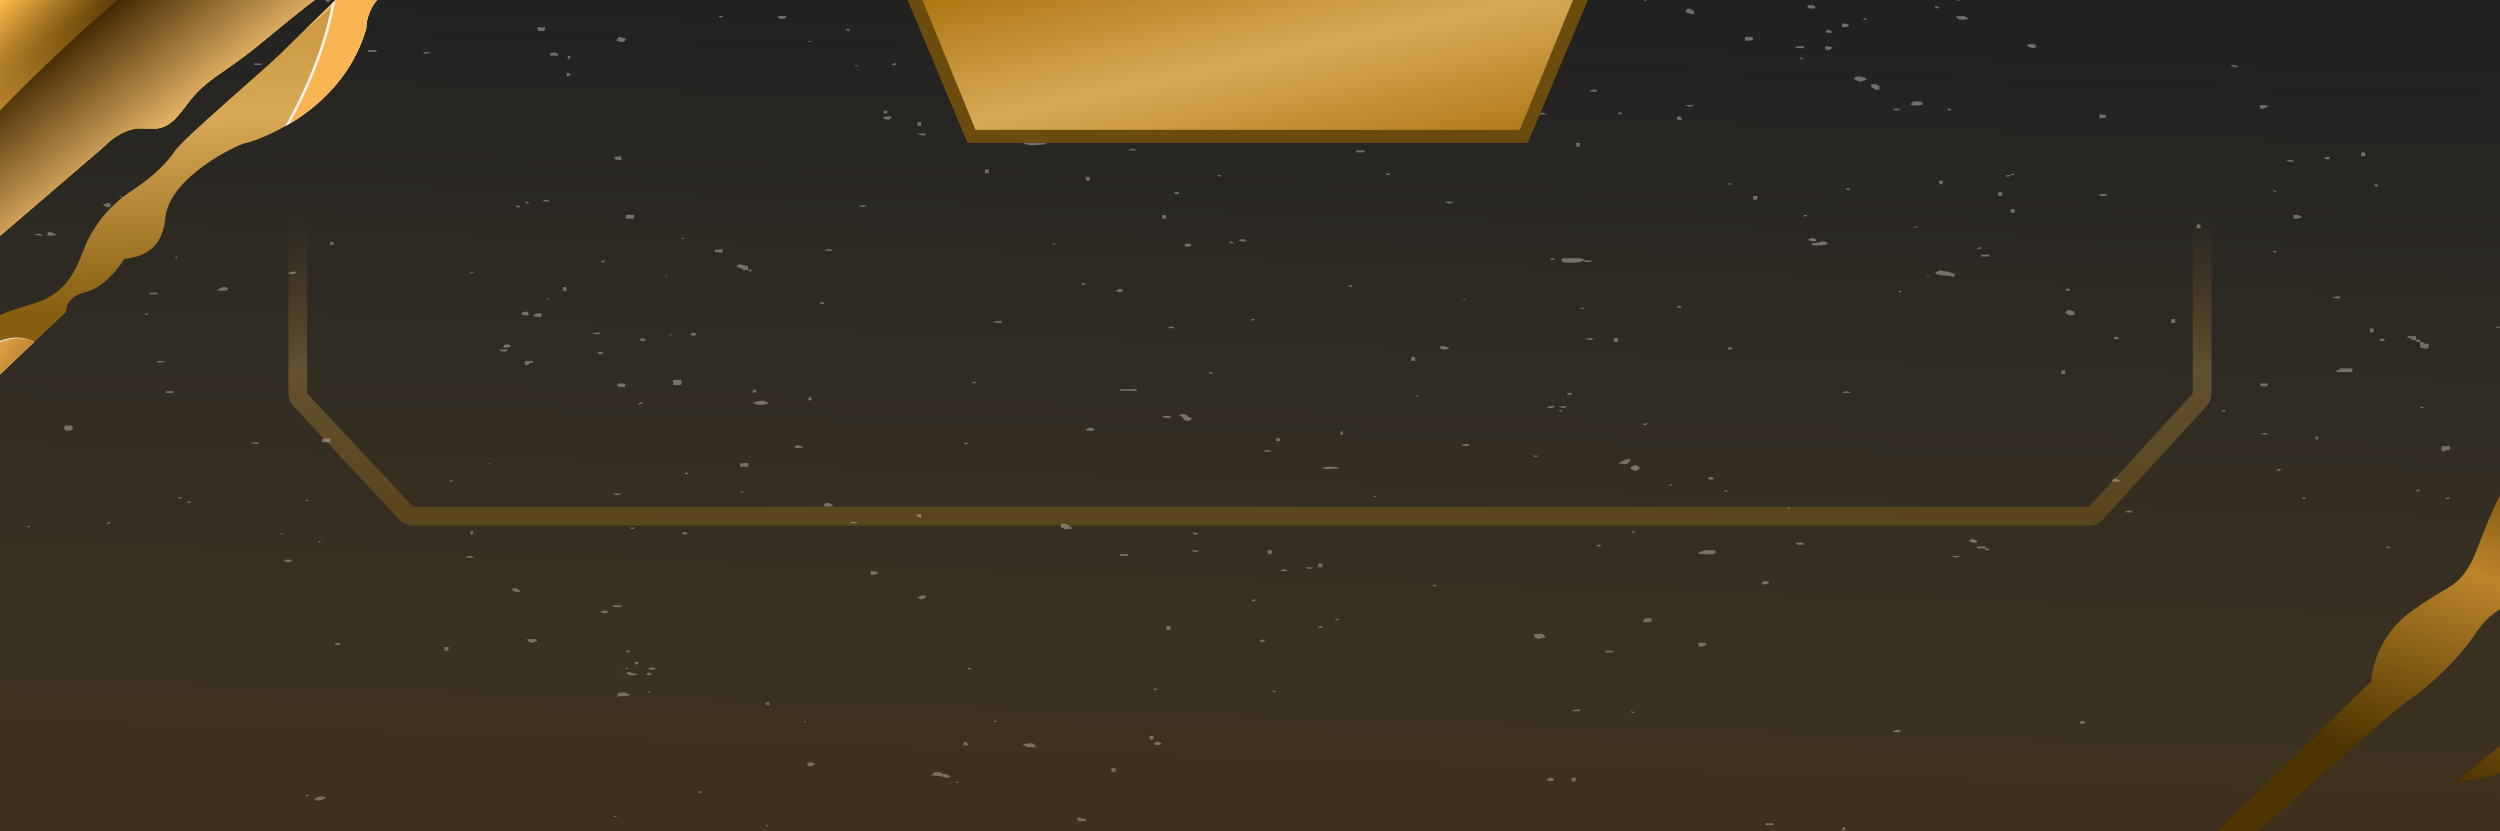 <svg xmlns="http://www.w3.org/2000/svg" width="361" height="120" fill="none" xmlns:v="https://vecta.io/nano"><rect width="100%" height="100%" fill="#333333" stroke="none"/><g clip-path="url(#J)"><path d="M0 0H361V159H0V0Z" fill="#212121"/><path d="M43 3.855H318L317.984 56.857C317.984 57.172 317.866 57.476 317.653 57.709L302.62 74.131C302.381 74.392 302.043 74.541 301.689 74.541H59.618C59.269 74.541 58.935 74.396 58.696 74.141L43.34 57.711C43.122 57.477 43 57.169 43 56.849V3.855Z" stroke="url(#A)" stroke-opacity=".3" stroke-width="2.705"/><g opacity=".35" fill="#fff"><path d="M282.038 40.013c-.488-.295-1.302-.161-1.916-.297-.888-.198-.883-.302.112-.707l.049-.007c.209.148.526.189.892.189.054.073.166.101.336.084.186.163.517.22.883.251l-.024-.009-.244.505-.088-.007v-.002zm-53.907-2.167l-.614.079-1.18.009-.678-.059c-.166-.187-.214-.375-.024-.564l1.911-.046a2.02 2.02 0 0 0 .59.024c.113.066.259.086.434.062l.22.258-.663.238h.004zm-8.524-23.506c.756-.112 1.259.132 1.844.264v.004c0 .092-.005.183-.015.275l-.59.037-.663.042-.566.196-.546-.009c-.049-.086-.102-.172-.171-.256l-.151-.291c.108-.044.215-.042.312.007.327-.031.459-.139.542-.269l.004-.002zm28.019 65.121c.264.372.108.617-.907.588l-1.482-.062.015.007c-.098-.269.546-.328.731-.518.185.044.341.029.463-.048l1.2.04-.02-.007zm-77.401-19.423c.414-.359.839-.286 1.263-.007.058.145.278.223.575.267-.019.178.015.423-.424.456-.697.055-.707-.24-.824-.452-.063-.148-.288-.223-.585-.264h-.005zm-59.203-1.796h.029c-.868.275-1.692.375-2.355-.126l-.02.009c.552-.128 1.049-.341 1.756-.22l-.088-.035.673.372h.005zm157.65-46.414l-.424-.17c-.458-.137-.678-.326-.317-.527.381-.209.829-.101 1.209.046l.444.161-.01-.009c-.058.251-.609.328-.882.505l-.025-.007h.005zm-6.997 23.587l-.034-.291c.483-.035 1.019-.018 1.288-.264.39.011.892.018.955.214.098.311-.575.289-1.004.359l-1.205-.02v.002zm-40.171 56.529v-.357l1.161-.097.58.544.015-.009-1.171.236.044.033-.624-.35h-.005zm-73.768-71.292c1.17-.059 2.34-.134 3.482.081v.07c-1.19.073-2.434.421-3.482-.152zM10.268 62.18l-.756.004c-.312-.247-.312-.502-.093-.762l-.073.029 1.073.015-.068-.029c.219.251.195.5-.083.74v.002zm20.993-20.252c.185-.108.341-.227.556-.319.302-.13.712-.238 1.019-.037.278.181-.024.328-.395.425l-1.175-.068h-.005zm204.204 24.394c-.371.749-.663.842-1.809.566l.604-.291v.002l.59-.28.01-.005.61.007h-.005zm-99.427 45.786l-1.614-.144.019.016.566-.494.819.016c.059.081.151.154.283.218l-.073.39v-.002zM339.676 53.73l-2.297-.009c-.078-.148-.014-.256.376-.271.512-.013 1.102.062 1.336-.249l.609.009-.029-.013.005.535v-.002zM91.01 100.237c-.127.35-.78.238-1.248.288l-.644.069-.088-.084.151-.064c-.059-.057-.068-.117-.019-.178.127-.311.673-.265 1.156-.271.156.125.337.233.697.238l-.005.002zM89.342 5.334h.249l.78.251c-.093.474-.468.646-1.375.262l.346-.513zm58.393 102.211v-.088l1.141-.146c.112.058.249.082.42.075l.302.527-1.253-.013-.605-.355h-.005zm5.492-31.915h.487l.673.26v.004l.527.392.01.035-1.156.134-.02-.009c-.068-.145-.258-.238-.585-.275l.064-.542zm-46.335-36.941c-.366-.088-.644-.212-.415-.401.161-.137.488-.108.766-.049l.77.181.035.273c-.386 0-.771 0-1.156-.002v-.002zm80.883-20.861c-.093-.07-.278-.148-.254-.207.069-.152.356-.2.634-.115.112.035.185.174.122.225-.073.057-.327.066-.502.097zM171.03 35.411c.03-.15.21-.245.547-.223.321.022.487.134.395.273-.044.064-.225.141-.371.156-.341.035-.517-.064-.571-.207zm182.69 29.518c-.181.053-.376.062-.576.024a1.16 1.16 0 0 1-.405-.018c-.097.048-.214.057-.341.029.327-.161.176-.348.146-.529l1.2-.029-.015.52-.009.002zM156.835 62.19c.053-.205.088-.445.722-.401.399.029.443.229.468.394l-1.19.007zm192.623-12.009l.005-.275c.434.007.575-.121.648-.28l.571.015.053.535c-.419.344-.848.04-1.277.004zm-5.057-1.079c-.131.051-.263.148-.395.148-.356 0-.507-.121-.37-.26.053-.053.346-.101.487-.084.122.015.186.128.273.198l.005-.002zm-8.499-26.088c-.088-.068-.268-.145-.244-.205.069-.148.346-.196.62-.112.107.033.175.17.112.22-.073.055-.317.066-.488.097zm-9.592 32.373l1.214-.015c-.053.212-.019.487-.726.438-.425-.029-.464-.249-.488-.423zM134.76 5.785c-.102-.066-.302-.134-.292-.194.034-.156.307-.218.609-.143.122.031.224.17.171.227s-.317.075-.488.11zm170.738 43.208c-.102-.066-.297-.134-.282-.194.043-.152.317-.214.609-.145.117.029.205.167.151.225s-.312.077-.478.114zm-2.306-32.461c.4.013.902.029.951.229.083.328-.537.3-1.024.313l.068-.544.005.002zm-2.092 87.754c-.059.06-.088.166-.205.194-.264.066-.532.018-.61-.114-.034-.058.073-.174.19-.201.254-.057.508-.026.625.121zm-173.65-87.21c.259-.269.776-.284 1.322-.267-.102.423-.4.657-1.322.267zm-1.731 65.386c.4-.002.902.009.975.198.122.306-.463.328-.96.348l-.015-.549v.002zM282.443 2.524l.029-.079-.024-.079 1.18-.07.01.004.556.333c-.035.048-.035.097 0 .148l-1.176.066-.575-.324v.002zm-11.611 10.445c-.395-.242-.799-.485-.595-.815h.556l.634.28-.014-.007-.054.538a8.58 8.58 0 0 0-.532.007l.005-.002zM112.314 2.298l1.214.009c-.024.174-.058.397-.478.425-.697.051-.672-.225-.736-.434zm153.705 1.103c.386.015.893.018.941.218.079.313-.531.302-1.014.319l.068-.54.005.002zM108.057 66.83l-.005.584-1.209-.018.034-.463 1.185-.104h-.005z"/><path d="M262.318 34.858c-.526.002-1.009-.033-1.263-.275 1-.439 1.132-.079 1.263.275zm-159.079 1.536v-.339l1.132-.075-.039-.018.024.533.024-.011-1.141-.09zm151.136 47.974c.069-.203.083-.516.688-.434.663.09.356.308-.088.445l-.6-.013v.002zM99.665 48.244c.112-.059.205-.159.337-.174.361-.037.57.068.546.218s-.312.216-.61.165c-.132-.022-.185-.137-.273-.209zm-.717 28.569c.117.059.327.119.327.178 0 .161-.273.225-.58.165-.117-.024-.224-.156-.185-.218.034-.055.288-.084.439-.123v-.002zm147.684-7.755c.083-.139.302-.205.585-.159.117.02.244.13.234.194-.029.143-.293.198-.571.156-.117-.018-.165-.126-.248-.192zM92.897 49.253c-.156-.031-.395-.042-.463-.095-.146-.121-.044-.245.263-.278.136-.015.4.033.463.088.146.121.019.227-.268.286l.005-.002zm145.524 40.585l-1.205.018.259-.531c.17.013.316-.009.443-.062l.595.04-.092.535zM90.356 31.575l.044-.544h1.146v.54l-1.185.007-.005-.002zm146.421 35.837c-.058.24-.083.485-.712.584l-.058-.031-.537-.28.01-.128v-.128l.649-.282.648.264zM89.664 22.567l.093.524c-.39.002-.917.015-1.009-.165-.156-.297.419-.333.917-.361v.002zm-2.521 28.434c-.132.053-.263.15-.395.15-.361 0-.512-.121-.375-.262.054-.055.351-.101.497-.086.122.013.185.128.273.198zm-7.729-42.98c.034-.172.005-.405.449-.43.673-.037.688.236.756.452l-1.204-.02v-.002zm-.839-3.558l-.834.007-.176-.527 1.19.002-.175.518h-.005zm-2.229 87.814c.492.029 1.151-.075 1.204.304l.01-.004-.858.247h-.127l-.585-.48c.161.024.278 0 .356-.066zm-.087-47.278l.083.527c-.39 0-.917.013-1.009-.167-.151-.297.429-.33.922-.359h.005zm-3.584 5.182c.073-.205.068-.522.692-.441.668.088.371.313-.058.463l-.634-.02v-.002zm-25.63 65.07l-.629.28a1.1 1.1 0 0 1-.795-.004c-.458-.203.083-.315.293-.423.312-.161.736-.051 1.117-.025-.039.058-.034.117.015.175v-.003zM264.557 4.728c-.332-.029-.819.099-.941-.13-.044-.088.239-.209.37-.315v-.035l.673.357c-.117.029-.151.068-.102.123zm-1.004 1.954c.463-.013.853.055 1.146.223l-.571.322c-.17-.015-.346-.02-.517-.013l-.058-.531zM145.253.13c.347-.004.805-.04.824.174.015.181-.365.26-.765.271l-.059-.445zm99.931 92.726l.672-.053c.152.042.317.068.493.075a1.96 1.96 0 0 1 .073.225l-.722.286c-.102-.02-.209-.02-.317-.004l-.199-.529zm-111.502-6.565l-.644.286-.614-.284.01-.004.595-.271.014-.007.615.004c.014.09.019.181.024.271v.004zm90.187 25.991c.464.11.805.275.298.465-.312.114-.673-.025-.883-.179l.585-.288v.002zM119.058 73.147c-.024-.229-.258-.502.586-.542l.014.004.571.302v.218l-1.185.009.014.011v-.002zm-2.501 36.947c.517-.031.931.037 1.224.238l-.634.306-.468-.004-.122-.538v-.002zm-1.799-45.407c.068-.123.073-.333.219-.355.619-.095.775.154.995.339l-1.214.015zM8.069 23.366c.215-.174.551-.306.922-.141s.083.315-.307.414l-.614-.273zm323.137 7.663l.615-.004.575.282c-.224.253-.702.271-1.209.267l.019-.544zm-3.739-15.775l.019.114-.614.333a3.35 3.35 0 0 0-.459-.007l-.117-.535v-.002l1.171.099v-.002zm-22.486 54.319c-.015-.192.098-.361.41-.496l.751.317-.015.119-1.146.057v.002zM182.147 92.731c-.078-.07-.239-.148-.214-.207.058-.145.327-.196.609-.126.088.022.132.159.069.205-.088.062-.303.088-.464.13v-.002zM76.971 45.528l.59-.297.639.022-.059.544c-.488-.007-.946-.033-1.17-.269zM6.801 34.043l.156-.533a1.12 1.12 0 0 0 .356-.002l.736.289a.52.52 0 0 0-.005.194l-1.204.066-.039-.013zm70.175 18.048a.47.47 0 0 1-.005.271c-.385 0-.566.093-.571.262l-.258.099a2.01 2.01 0 0 0-.4-.075l.049-.48 1.18-.081.01.007-.005-.002zm98.793-40.212l.556-.004.594.291-.024-.009-.015.125.01.126h.034l-1.199.009.044-.542v.004zM74.475 84.932c.239.172.712.289.644.535-.878.038-1.247-.137-1.107-.524a1.55 1.55 0 0 0 .463-.011zm98.242-7.729c-.166-.037-.415-.055-.473-.114s.088-.15.146-.229c.166.044.366.073.483.134.175.088.097.17-.156.209zm112.121.592l.678.295a2.25 2.25 0 0 0-.044.269h-.634l-.6-.264-.019-.009.624-.291h-.005zm-1.23-78.227l-.668.527a.84.84 0 0 0-.37-.004l-.171-.527 1.214.013-.01-.007.005-.002zM167.207 107.087c.4.134.79.306.195.478-.341.099-.687-.044-.829-.221l.634-.257zM15.91 29.921a3.55 3.55 0 0 0-.507.009l-.566-.383.556-.189.6.031v-.002l-.083.535zm145.816 11.778c.38.097.653.247.307.41s-.692.04-.927-.119l.62-.291zM47.645 35.413l.093-.546c.649.205.746.392-.093.546zm.717 57.71c0-.148.083-.297.488-.253.488.051.278.178.063.286l-.551-.033zm299.291-44.575l1.195-.007a.62.62 0 0 1 .005.271h-.648c-.186.007-.371 0-.552-.026v-.119-.119zm-4.881-1.108l-.024.544c-.175 0-.351 0-.527-.004l-.058-.54h.609zm-1.248-25.437l.024.544h-.634l.088-.542.527-.004-.005.002zM54.384 7.477l-1.214.037.01-.295 1.204.035c-.01.075-.01.148 0 .223zM336.77 42.9l1.136-.121c.053.635-.698.189-1.132.172V42.9h-.004zm-1.965 20.143l-.219.496-.074.015-.224-.509h.522l-.005-.002zm-8.451-.366c.448-.134.907-.293 1.17.084l-1.17-.084zm-4.291-53.243c.497-.015.975-.015 1.17.249-.477 0-.941-.015-1.17-.249zm-4.369 22.974l.093.535h-.654l.103-.542.458.007zM314.1 46.076l.01.544h-.614l.034-.544h.565.005zm-7.3 27.886c.444-.293.859-.357 1.215.031l-1.215-.031zm-2.526-45.931c-.029.198-.268.308-.702.271-.288-.024-.405-.145-.4-.278l1.102.007zm-6.114 25.448l.083.527-.639.004.136-.54.42.009zm-7.218-23.272l-.102.524-.41.011-.126-.538h.643l-.005.002zm-1.858-2.456l.039.542c-.2.004-.4.002-.604-.002l.058-.538h.507v-.002zm-3.018 9.022l1.215.002v.258l-1.21.009v-.134-.134h-.005zm.615 42.133l.024.28-1.243-.007c-.02-.09 0-.178.063-.264l1.161-.009h-.005zm-4.877 1.373l1.215-.007c-.395.315-.805.311-1.215.007zm-1.189-54.181l-.166.524a1.72 1.72 0 0 0-.337.011l-.195-.533.698-.002zm-7.354-10.394l1.209.009c-.414.295-.819.304-1.209-.009zm1.194 89.748c-.073.383-.638.304-1.175.251.054-.163.307-.242.61-.306l.585.059-.015-.006-.005.002zM62.205 7.662l-1.097.11c.107-.416.653-.209 1.092-.156v.046h.005zm205.019 49.087l-1.248-.026c.449-.291.863-.284 1.248.026zm-.883 62.691c.083.202.498.458-.395.509v-.003l.239-.519.156.013zM259.285 6.719l1.185-.053.015.007.024.28-.039.02-1.199-.066a.5.5 0 0 0 .019-.187h-.005zm-195.1 87.228l-.034-.542h.639l-.073.542h-.531zm190.8 24.918l1.175.022c0 .072.01.143.024.216l-1.219.057.02-.297v.002zM253.76 28.29l-.009.546c-.19 0-.381 0-.571-.002l-.029-.542h.609v-.002zm-10.357-13.119h1.195c-.4.322-.795.322-1.195 0zm-1.15 2.163l-.132-.251c-.083-.15.122-.234.346-.315.132.104.308.203.381.313.048.075-.044.167-.078.251-.176-.011-.347-.011-.522 0l.005.002zm-8.622 31.477v.544h-.575l-.015-.544h.595-.005zm-1.824 45.138l1.205.022a.94.94 0 0 0-.01.205l-1.19.048-.01-.275h.005zM68.432 80.556l-1.214-.024c.434-.306.844-.344 1.214.024zm-.409-3.333l-.171-.5h.532l-.2.513-.156-.013h-.005zm161.449-64.141l.517-.106c.336-.073.619.026.619.132s-.278.203-.614.126l-.517-.106v-.046h-.005zm-.586 35.815l1.093-.086c.019.09 0 .178-.064.267-.4.007-.751-.046-1.029-.181zm-.745-28.265l-.02.54c-.166 0-.336-.002-.502-.002l-.029-.533.546-.002.005-.002zm-1.21 82.081c.2-.271.702-.264 1.2-.264l-.01-.005a1.86 1.86 0 0 0 .015.236l-1.205.033zm.586 9.575l.014.542h-.599l.039-.544h.541l.005.002zm-2.405-53.62l1.21-.009c-.39.348-.795.346-1.21.009zm-1.721.244c.127-.293.595-.302 1.112-.267-.103.317-.634.271-1.112.267zm-1.335-42.384c.399-.344.809-.335 1.219-.004l-1.219.004zM211.128 64.18c.346-.007.95-.148.97.037.039.348-.619.106-.97.134v-.086-.086zm-2.464-35.048l1.195-.018c-.37.379-.775.322-1.195.018zm-4.339 22.424l.049.54h-.615l.044-.542.522.002zm-8.484-29.831l1.214.002v.26l-1.219.016v-.278h.005zm-2.048 40.54l.199.496c-.175 0-.346-.002-.521-.004l.185-.511.137.02zm-2.843 19.106l.014.544h-.614l.015-.546h.585v.002zm-2.434.536l1.132.024c-.405.293-.79.348-1.132-.024zm-3.652.566c.337-.394.756-.302 1.21-.044l-1.21.044zm-.03-19.157c.044.165.083.412-.327.403-.336-.007-.312-.269-.268-.436l.595.035v-.002zm-2.409 1.908c.371-.331.78-.293 1.205-.022l-1.205.022zm1.224 14.228l-.014.544c-.181 0-.361 0-.542-.004l-.078-.542h.634v.002zm-2.954-68.824l1.107-.11-.01-.007.024.134v.137c-.444.055-.79-.051-1.151-.132l.03-.022zm-7.437 1.778l-1.219.02c.385-.3.79-.313 1.219-.02zm-.083 67.064c-.395.317-.771.331-1.112-.018l1.112.018zm-1.121-74.982h-.595l.049-.542.609.273-.068.267.005.002zm-3.55 42.802c.439-.059.994-.297 1.097.148l.014-.007-1.136-.121.025-.02zm.448-38.139l.049.533a5.28 5.28 0 0 1-.59 0l.087-.538h.454v.004zm-1.077 50.907l1.136-.024.014.289c-.556.066-1.033.062-1.15-.262v-.002zm1.131 30.34l-.01.542h-.561l-.044-.546.61.002.005.002zm-.678-59.356l.088.533h-.62l.108-.535.429.002h-.005zm-1.741 75.201l-.058.56a12.96 12.96 0 0 0-.483 0l-.054-.536.595-.024zm-3.662-84.531c.415-.289.82-.304 1.21.009l-1.21-.009zm1.214 34.759l-1.258-.033a.37.37 0 0 0 0-.209l1.258-.033v.275zm-2.443-39.399l1.204.02v.225l-1.204.035v-.28zm.005 62.931l1.209.004v.242l-1.199.011v-.128-.128l-.01-.002zm-.609 30.913l-.015.546h-.58l-.01-.544h.605v-.002zm-3.682-85.357l-.093.522-.439.015-.126-.544.658.007zm-78.006 3.558l-1.156-.057c.444-.214.853-.295 1.156.057zm64.064 17.288l1.166-.059v.002l.005.275v.002l-1.19-.068.024-.075v-.077h-.005zm-.677-21.944l.01.544h-.59l.019-.542h.566l-.005-.002zm-3.604 82.654c.546.095.639.289.576.52l-.673.007.112-.547-.015.02zM81.224 41.972l.088-.533a3.81 3.81 0 0 0 .419-.002l.132.538-.02.007c-.205 0-.415-.004-.619-.007v-.002zm56.096-28.738c.419-.293.824-.311 1.214.011l-1.214-.011zm-55.448-2.188l-.054-.542c.77.165.707.348.054.542z"/><path d="M82.1 8.539c-.054-.126-.185-.258-.136-.375.059-.13.356-.128.4.004.039.117-.112.247-.176.37h-.083-.005zm50.397 10.769l1.17-.055.01.007-.024.275c-.473.013-.902-.018-1.151-.227h-.005zm.522-1.683l-.015.535h-.502l-.034-.538h.551v.002zm.044 56.626l-.083.511c-.517-.097-.614-.291-.585-.513l.668.002zm-4.964-58.259c.054.165.117.43-.244.427-.37-.002-.287-.262-.224-.427h.473-.005zm-4.15 13.702l1.185-.053c-.322.357-.731.313-1.185.053zm-1.273 45.649l1.2.024c-.429.28-.829.297-1.2-.024zm-3.632-39.156c.458-.236.897-.359 1.204.057l-1.204-.057zm-2.054 21.146c.186.209.556.449-.375.487l.019.011.21-.507.142.009h.004zm-5.919 44.012l.024.542c-.712-.174-.697-.355-.024-.542zm-2.009-45.107l.161.249c.122.165-.054.229-.385.203-.249-.02-.273-.106-.156-.207.087-.075.122-.163.18-.247h.195l.005.002zm-1.019-17.547l.024.278-.634.07-.546-.35 1.156.002zm-13.429 57.97c-.385.026-1 .048-1-.11s.614-.134 1-.108a1.62 1.62 0 0 1 0 .218zm-2.424-1.064c-.054.137.18.353-.395.344-.073 0-.127-.223-.19-.344h.585zM88.532 71.23l1.2.042c-.449.269-.863.344-1.2-.042zm.03 16.18l1.19-.013c.015.086.015.172 0 .26h-1.2v-.123-.123h.01zm-2.985-39.335l1.126-.081c-.088.419-.668.212-1.117.176l-.01-.093v-.002zm-70.803-7.473l-1.18-.035c0-.064 0-.13-.015-.194l1.195-.048.01.004-.015.275.005-.002zm5.447-4.929c-.6-.192-.687-.375.054-.542l-.054.542zm2.487 6.854l-1.165-.068v-.079l-.024-.077 1.19-.073v.297zm1.131 9.767l-1.131.068.01-.238 1.151.062-.029.108zm.663-23.188c-.644-.187-.668-.368.029-.542l-.029.542zm.614 27.37c-.049.401-.648.293-1.17.256l.015.009a.48.48 0 0 1 .068-.251l1.087-.013zm3.023-50.394l-1.185.064.01-.295 1.185.062c-.024.055-.029.11-.015.167l.005.002zm9.168 58.032l-1.107-.073-.034-.095 1.17-.099.01.007a1.02 1.02 0 0 1-.054.267l.015-.009v.002zm.561-54.771l-1.136.064v-.128-.128l1.18.048c-.049.044-.063.093-.044.141v.002zm4.296 1.404l-1.18.046c.327-.355.736-.304 1.18-.046zm.624 28.493c-.054.394-.614.331-1.18.262.171-.289.688-.267 1.18-.262zM361 47.178c-.059.066-.093.182-.176.191-.341.035-.36-.084-.356-.195l.532.004zm-7.251 24.612c-.005.185-.215.28-.629.282.049-.165.258-.26.629-.282zm-4.271-12.858c-.015-.119 0-.242.36-.207.088.009.127.13.186.201l-.546.007zm-4.282 20.241c-.415.009-.619-.077-.6-.264.366.013.566.101.6.264zm-1.878-52.515c.049.084.064.17.039.256-.38-.004-.59-.086-.575-.264l.536.007v.002zm-10.878 45.4c.015-.108 0-.24.356-.203.088.009.117.132.171.203h-.527zm-3.067-4.373c.034.203-.186.293-.629.28.034-.172.248-.264.629-.28zm-.629-39.941c-.337-.031-.532-.121-.6-.271.327.033.527.126.6.271zm-.005 8.482c.009.126.009.264-.385.227-.093-.009-.127-.145-.186-.223l.571-.004zm-7.344 22.986c-.058.075-.088.205-.176.214-.375.038-.375-.097-.38-.216h.556v.002zm-23.133-17.513h.604a2.49 2.49 0 0 1 0 .273c-.19 0-.375 0-.565-.004-.029-.088-.034-.176-.02-.264h-.024l.005-.004zm-11.606 37.756v-.289c.438-.007.629.09.599.282l-.595.009-.004-.002zm-.599-43.771c.009.088 0 .174-.03.26l-.541.002c.044-.152.239-.238.576-.264l-.005.002zM281.77 15.71c-.058.077-.088.211-.175.22-.39.04-.381-.101-.386-.22h.561zM279.956.951a1.15 1.15 0 0 1 .019.256c-.424.007-.624-.086-.609-.275a5.24 5.24 0 0 1 .59.02zm-3.057 31.722c-.058.148-.249.233-.58.26.073-.141.268-.227.58-.26zm-7.866-29.832c.005-.105.02-.224.351-.189.083.009.117.123.171.187l-.517.002h-.005zm-8.576 5.744c-.386-.004-.6-.088-.61-.267.351.02.556.108.61.267zm-2.429 64.848l.253-.214.283.203-.536.011zm-8.505-46.789c0-.103.025-.215.337-.184.083.009.117.116.175.178l-.512.004v.002zm-.033 23.535h.609v.273c-.195 0-.385 0-.575-.002a.58.58 0 0 1-.03-.269l-.004-.002zm-.552 20.781c.058-.066.092-.18.18-.189.337-.033.366.081.351.195-.18 0-.356 0-.536-.007h.005zm-6.758-26.794c.419-.011.629.077.609.269a4.34 4.34 0 0 1-.59-.035c-.015-.079-.019-.156-.015-.236l-.004.002zm-.625 25.711c-.058.154-.258.247-.604.273.083-.145.278-.238.604-.273zM237.323.105l.263-.212.268.207-.531.002v.002zm.571 61.019c-.01.174-.21.262-.595.269a.53.53 0 0 1 .068-.264l.531-.007-.004.002zm-1.84 15.839c-.141-.024-.395-.038-.409-.073-.073-.145.195-.141.414-.148.015.075.015.148 0 .222l-.005-.002zm.021 26.015c-.39-.007-.609-.095-.624-.274.351.025.566.115.624.274zm-1.839-86.724l-.302.3c-.244-.07-.342-.17-.278-.297h.58v-.002zm-3.637 62.385c.395 0 .629.077.609.269l-.556-.011c-.063-.086-.078-.172-.039-.262l-.014.004zm-1.873-34.202c0 .11-.039.219-.356.182-.088-.009-.117-.119-.176-.18h.527l.005-.002zm-3.077 14.779c-.059.066-.093.182-.181.191-.341.033-.341-.09-.346-.198l.522.007h.005zm-1.181-21.893c-.058.075-.092.209-.185.218-.385.04-.395-.097-.395-.22l.58.002zm-2.447 28.454c0 .115 0 .247-.366.209-.088-.009-.117-.137-.171-.209h.537zm-15.156 18.866c.054-.068.083-.189.166-.198.351-.035.341.093.351.198h-.517zM203.208.394l.551-.007c.02.192-.165.293-.609.278 0-.09.014-.181.058-.271zm-2.501 24.618a.46.46 0 0 1-.044.26h-.517c.024-.156.209-.244.556-.262l.005.002zm-5.491 16.394c-.243-.004-.541.002-.463-.161.02-.038.298-.051.458-.075.015.079.015.156 0 .236h.005zm-1.819 48.168c-.385-.007-.59-.097-.604-.271.346.024.551.115.604.271zm-2.443.826c.015.088 0 .176-.039.262l-.565.009c.009-.178.224-.262.609-.271h-.005zm-6.095-83.723c-.054.152-.258.236-.59.262v.007a.71.71 0 0 1 .024-.267l.566-.002zm-3.677 39.402c-.015.11 0 .242-.361.207-.088-.009-.117-.132-.176-.205l.537-.005v.002zm-6.105 7.662a.6.6 0 0 1 .025.262c-.327-.029-.532-.112-.581-.264l.556.002zm-5.451-25.997h.609v.273h-.609v-.137-.137zm-2.498 71.689c-.058.07-.087.192-.175.198-.356.033-.356-.093-.351-.205l.526.004v.002zm-21.943-83.718c-.005.13-.068.253-.434.2-.092-.013-.107-.141-.156-.216l.59.013v.002zm-1.179 88.378l-.308.213-.278-.222c.196-.007.391-.005.586.009zm-3.018-88.37c.58.088.517.172-.01.253l.01-.253zm.018 39.373c-.034.178-.258.262-.643.275.073-.159.297-.245.643-.275zm-1.804 9.025c.01-.121.068-.242.42-.192.092.013.107.134.156.207l-.576-.013v-.002zm-9.821-54.978c.015.088 0 .176-.039.262l-.551.007c-.02-.185.18-.273.595-.269h-.005zm-5.491.273l-.263.193-.278-.187.541-.007zm-1.248-5.195c.034.088.049.174.029.262-.341-.022-.536-.106-.56-.262h.531zM17.217 28.297c.336.029.536.117.6.269-.317-.035-.522-.123-.6-.269zm.595-20.525c-.015.176-.2.28-.609.286.058-.156.249-.258.609-.286zm26.264 64.561l.288-.202.273.206c-.185 0-.375 0-.561-.004zM21.43 45.262c-.054.068-.083.187-.166.196-.346.035-.346-.09-.351-.198h.522l-.005.002zm4.886 26.537c-.054.066-.078.176-.166.187-.317.042-.341-.079-.385-.18l.551-.009v.002zm.697.806c.059-.07.093-.192.181-.2.356-.035.351.097.366.207-.18 0-.366 0-.546-.004v-.002zm41.414-33.372c-.073.148-.273.236-.605.264.073-.145.283-.231.605-.264zM30.023 8.045c-.01.183-.205.282-.624.286.054-.163.254-.262.624-.286zm56.705 29.818c.059-.15.258-.238.59-.269v-.002a1 1 0 0 1-.029.269h-.561v.002zm-12.161-7.94l-.044-.13v-.132c.37.011.575.097.59.269-.18 0-.366 0-.546-.007zM32.417 4.494l-.337.273-.273-.284.61.011zm57.964 89.728l-.01-.132.044-.13.561-.007c.02.187-.2.269-.595.269zm1.18-18.048c0 .114 0 .244-.361.207-.088-.009-.117-.134-.171-.205l.532-.002zm-75.578-.824c0 .181-.185.278-.6.278.044-.163.239-.258.6-.278zm82.936-7.101c.234 0 .493.009.419.154-.019.037-.268.053-.41.079l-.015-.117v-.117h.005zM35.551 6.122c-.044-.086-.059-.174-.044-.262.371.011.566.099.58.267a14.51 14.51 0 0 1-.536-.004zm68.864-3.825c-.054.075-.074.2-.166.214-.366.048-.429-.073-.424-.203l.59-.009v-.002zm2.993 68.68l-.268.187-.268-.187h.536zm-63.323 44.03c-.039-.183.18-.249.551-.251.024.174-.195.244-.551.251zm47.51-17.502c-.385.011-.756-.018-1-.163-.088-.053-.122-.168-.058-.225.21-.187.429-.033.629.02.161.04.302.097.449.148v.112l-.024.11.005-.002zm2.438.009c-.38-.018-.761-.037-.58-.284a.32.32 0 0 1 .18-.093c.454.051.502.196.405.372l-.005.004zm-4.866-.54c.258.013.371.061.307.14 0 .002-.161-.002-.195-.022-.054-.033-.068-.081-.097-.123l-.015.004zm1.19-.575l.458.157c-.483.163-.439-.029-.493-.15l.034-.007z"/><path d="M91.595 97.505l.029-.11v-.112c.292-.015.507.022.405.174-.019.033-.283.033-.434.048zm169.51-96.309c-.01-.161-.361-.397.166-.456.517-.057.98.139.853.375-.127.227-.673.064-1.034.077l.015.004zM86.724 88.479c.063-.271.361-.381.946-.255.234.051.249.126.112.196-.317.17-.707.048-1.063.055v.002l.005.002zm191.448-48.43l.229-.214.244.117-.483.09.014.007h-.004zm-1.829-25.414c.512.042 1.224-.077 1.306.315.035.154-.219.236-.507.245-.434.013-1.024.13-1.209-.132-.083-.112.278-.289.434-.434l-.024.007zM143.347 9.713l-.064.467c-.448.018-1.097.161-1.165-.165-.088-.416.653-.33 1.229-.302zm37.908 76.844c.093.132.049.242-.258.297-.054.009-.225-.04-.234-.066-.044-.15.161-.214.458-.238l.034.007zm12.055-19.103c-.015.064-.015.128-.005.192-.751.02-1.507.17-2.482-.009.858-.407 1.701-.212 2.487-.183zm-57.2 44.264l.556.035c.078.145.288.234.61.267-.278.425-.736.319-1.244.088l.074-.39h.004zm2.415 1.116c-.073.148-.283.236-.605.274.078-.146.288-.234.605-.274zM220.607 2.81l-.381-.101c.064-.029.147-.086.195-.079.137.015.259.055.386.086l-.195.094h-.005zm-22.329 68.982l.244-.22.273.126-.522.095h.005zm95.635-64.879c-.176-.009-.347 0-.512.026-.234-.156-.893-.225-.59-.485.082-.07.541-.112.755-.077.59.097.39.335.351.535h-.004zm56.189 44.078l.258-.121c-.015.024-.01.059-.049.072-.058.022-.146.031-.219.044l.01.004zM179.973 34.845c-.38.004-.814.084-1.038-.128-.034-.031.17-.154.302-.167.527-.053.668.108.727.302l.014-.007h-.005zm-2.409.28l-.01-.13.01-.13c.336.026.526.115.59.264h-.585l-.005-.004zm-1.823-9.835a5.1 5.1 0 0 1 .58-.002c-.005.115-.049.234-.385.194-.093-.011-.132-.126-.195-.192zm90.811 1.897c.307-.022.551.013.629.161.014.026-.117.101-.166.099-.327-.015-.439-.123-.468-.256v-.007l.005.002zm85.974 16.706l.297.127c-.063-.007-.151-.004-.185-.022-.054-.029-.073-.072-.108-.11l-.009.004h.005zM76.352 29.385c-.268-.009-.483-.055-.502-.192 0-.024.146-.077.195-.07.288.037.351.139.307.262zm-4.223 21.087l1.18-.022c0 .161 0 .326-.507.322-.419-.004-.619-.123-.673-.297v-.002zm135.921-.557l1.229.255c-.132.19-.415.331-.863.284-.746-.075-.386-.339-.371-.542l.005.002zM25.248 37.227l.21-.174c.063.029.195.064.185.088-.029.062-.117.119-.18.178l-.21-.093h-.005zm70.951 2.779l-.18-.044.2-.118.176.085-.195.079v-.002zM45.948 78.254l.21-.168c.063.029.185.066.176.088-.034.062-.122.117-.185.174l-.2-.095zm52.429-43.786l.215-.159c.059.029.181.064.171.086-.034.059-.122.11-.19.165l-.195-.092zm18.818-28.481l-.385.075c-.049.004-.117-.053-.181-.081l.386-.075c.048-.004.117.053.18.081zM41.443 2.502l-.936.013c-.034-.236-.385-.588.59-.542.673.031.385.328.346.531v-.002zm-.605 74.586c0 .029.02.064-.015.081-.117.07-.254.053-.346-.05-.01-.013.107-.062.185-.075.044-.007.117.026.176.042v.002zm-36.924-1.02l.215-.172c.063.029.19.064.18.086-.029.062-.117.117-.18.174l-.21-.09-.005.002zm106.865 43.281c-.059-.031-.166-.064-.161-.092s.122-.055.19-.082c.058.031.166.064.161.092s-.122.055-.19.082zm100.656-76.054l-.215-.048.225-.134.214.092-.224.088v.002zm-6.997 13.879l.112-.088.297.097c-.073.029-.146.081-.214.079s-.132-.057-.195-.088zm-88.388 47.055l.107-.097.298.103-.21.095-.195-.101zM251.947 5.847l.048-.507c.454-.011 1.078-.126 1.141.198.083.412-.595.357-1.189.308zM90.317 55.4l-.044.48c-.439.002-1.063.117-1.131-.198-.088-.43.639-.306 1.175-.282zm-1.384 62.594l-.371-.092c.063-.029.146-.084.195-.077.137.013.259.052.39.081l-.21.088h-.005zM70.827 66.877l-.21.193-.229-.107.454-.079-.015-.007zm220.111-41.599l-.624.007c.19-.259.4-.268.624-.007z"/><path d="M289.743 25.545l-.014-.13v-.13l.619-.011c-.054.159-.259.245-.605.269v.002zM156.82 118.303v.275l-1.21-.006-.014-.542 1.224.275v-.002zM12.979 34.027l.21-.212.254.115-.478.09.015.007zm82.259 51.981l-.302-.132c.063.007.156.004.19.024.054.031.068.075.102.114l.01-.004v-.002zM154.411.396a3.39 3.39 0 0 1 .561-.002l-.278.216-.283-.212V.396zM92.809 58.113c-.01.181-.234.26-.614.275-.019-.192.219-.269.614-.275zM79.37 43.071l-.254.216c-.4-.194.02-.181.268-.209l-.015-.007zM183.674 99.71c.341.02.546.101.58.26-.346-.018-.541-.103-.58-.26zm-31.726-64.577l.522.097-.283.123-.239-.22zM45.845 11.037l-.488-.081.244-.116.224.206.015-.009h.005zm184.007 26.61c-.048.053-.053.106-.009.161-.439-.007-1.112.212-1.112-.227l1.126.068-.005-.002zM97.061 48.266l-.258.209c-.434-.205.054-.17.263-.207l-.01-.004.005.002zM41.003 80.825l1.18.007c-.059.161-.127.324-.6.324s-.522-.172-.58-.328v-.002zM170.84 12.97c-.322-.031-.527-.117-.59-.264.332.029.532.114.59.264zm128.017 32.569l-.585-.289c.019-.201.024-.403.531-.498l.683.227c.044.245.429.564-.629.56zm-197.534 68.924h-.566c.059-.071.093-.19.185-.201.351-.04.371.086.381.201zM47.679-.428c.088.278.317.573-.468.736-.166-.286-.639-.612.468-.736zM260.49 31.285l-.034-.126.015-.126c.243.005.521.009.448.163-.019.042-.278.059-.429.088zM94.008 99.963h-.575l.283-.187.288.187h.005zm45.765-3.284l-.019-.13.014-.13c.254.011.571.002.488.172-.019.042-.312.057-.478.086l-.005.002zm197.982-43.228c.01-.09.054-.178.127-.264l1.209.015c-.234.311-.824.236-1.336.249zM65.36 69.337a.54.54 0 0 1-.015.249c-.146-.029-.39-.046-.414-.088-.073-.148.185-.159.429-.161zm284.084-20c.132.064.297.092.493.086-.03.084.029.152.175.203-.073.161-.214.289-.648.28l-.025-.571.005.002z"/><path d="M349.491 49.075l.01.295c-.526.037-.756-.059-.678-.3l.668.004z"/><path d="M348.229 49.09l-.024-.28h.649l.029.282c-.22 0-.439-.002-.654-.002zm4.506 15.846c.131.029.268.033.405.018.029.123-.093.267-.327.249-.249-.02-.249-.163-.078-.267zM108.019 38.947l.653.009-.327.282-.326-.291zm166.456 3.027c.014.088.014.176 0 .264-.527-.088-.532-.176 0-.264zM161.75 56.449l-.029-.117.015-.117 1.145.015c.02.07.025.139 0 .209l-1.131.009zm169.412-33.091c-.419.013-.79-.022-1.014-.203.434-.029 1.009-.201 1.014.203zM260.48 78.639c-.512.024-1.072.093-1.18-.258.508-.018 1.176-.185 1.18.258zM244.594 2.018c-.542.04-.805-.174-1.2-.264.078-.194-.058-.432.546-.509.439.22.912.434.649.773h.005zM6.246 34.038c-.497-.004-.98-.018-1.204-.269.507-.004 1 0 1.204.269zm149.97 7.108v-.132-.132l.595-.002c-.068.148-.268.238-.6.269l.005-.002zm-37.762 2.723l-.029-.123.009-.126c.391 0 .605.081.59.264a5.48 5.48 0 0 1-.57-.015zm230.414 27.099c.025-.17.234-.253.595-.269-.019.17-.234.253-.595.269zM98.241 55.623l-1.039-.033-.039-.723 1.097-.022c.249.26.244.52-.019.778zm-50.562 7.696l.024.544-1.195-.02.034-.502 1.136-.022zM176.91 12.71c.035.084.035.165 0 .249l-1.009-.071v-.117l1.005-.062h.004zm49.412 44.307v-.137-.137h.609v.273h-.609z"/></g><path fill="url(#B)" fill-opacity=".2" d="M0-10.361h361V120H0z"/><path d="M389.486 94.844s-8.792 3.538-16.741 10.492c-7.971 6.927-18.025 7.56-18.025 7.56L389.819 83.8l-.333 11.044zm-3.365-42.939c-22.263 2.96-27.215 25.85-29.36 29.488-2.121 3.638-2.854 2.817-8.514 6.859s-5.844 10.136-5.844 10.136L297 142.699s11.36-9.428 19.069-14.721 27.947-24.232 31.282-26.51 7.497-6.097 10.123-9.992 5.187-4.855 15.315-7.178C382.94 82 388.215 74.235 388.215 74.235l-2.094-22.33z" fill="url(#C)"/><path d="M-16.534 71.116s1.906-1.136 2.628-2.965c.725-1.848 23.434-23.093 23.434-23.093s-.178-2.148 2.791-2.864c2.967-.696 5.414-4.354 5.541-4.71.147-.354 5.441.193 6.005-5.945.561-6.119 10.733-10.747 11.473-10.842s13.874-3.945 17.548-16.581c0 0-.069-2.232 1.587-4.13s3.747-5.683 5.378-6.109 3.754-.411 5.323-1.672 1.591-3.579 4.57-4.371 6.028-.789 8.34-3.462L-2.888-26.696l-9.797 71.668 27.702-23.807s2.628-2.965 5.904-2.615 4.208-.998 6.368-3.85c2.141-2.854 4.727-4.074 8.021-6.594 3.314-2.517 8.251-6.838 9.981-7.978 1.732-1.16 13.431-10.201 13.431-10.201L40.126 8.116c-2.554 2.424-13.666 11.919-14.822 13.61s-2.889 3.578-6.152 5.728-4.95 4.417-6.313 6.906-1.963 7.599-7.756 9.403-18.451 4.912-21.232 24.534l-.385 2.819z" fill="url(#D)"/><path d="M66.258-17.244l-20.917-2.859C26.334-13.088 2.777 10.064-9.878 24.434l-2.808 20.538 27.702-23.807s2.628-2.965 5.904-2.615c3.197.341 4.161-.934 6.212-3.645l.155-.205c1.511-2.015 3.245-3.216 5.293-4.634.853-.591 1.76-1.219 2.728-1.959 1.542-1.171 3.435-2.732 5.192-4.182C42.522 2.257 44.365.738 45.29.128c1.298-.869 8.196-6.166 11.57-8.765l9.394-8.057c.293-.114.365-.298.004-.55z" fill="#ffc502"/><path d="M69.011-16.868l-71.899-9.828-9.797 71.668 27.702-23.807s2.628-2.965 5.904-2.615c.524.056.989.068 1.407.038l4.745-3.604.06-.079.155-.205c1.511-2.015 3.245-3.216 5.293-4.634l2.728-1.959 5.192-4.182L45.29.128c1.732-1.16 13.431-10.201 13.431-10.201l-4.587 4.504 14.878-11.299z" fill="url(#E)"/><path d="M53.848-18.94l-5.194-.71C28.67-13.698 2.622 12.22-10.236 27.059l-2.449 17.913 27.702-23.807s2.628-2.965 5.904-2.615c3.197.341 4.161-.934 6.212-3.645l.155-.205c1.511-2.015 3.245-3.216 5.293-4.634.853-.591 1.76-1.219 2.728-1.959 1.542-1.171 3.435-2.732 5.192-4.182C42.522 2.257 44.365.738 45.29.128c1.732-1.16 13.431-10.201 13.431-10.201L43.863 4.491l23.197-19.894c1-.389-.577-1.6-13.213-3.537z" fill="url(#F)"/><path d="M47.927.517c-1.214 6.519-4.016 12.847-6.758 17.724 4.238-2.394 9.58-6.772 11.718-14.125 0 0-.069-2.232 1.587-4.13.53-.608 1.105-1.409 1.695-2.232 1.253-1.746 2.574-3.588 3.683-3.877.452-.118.941-.202 1.447-.289 1.318-.227 2.742-.471 3.876-1.383.566-.455.93-1.047 1.305-1.655.664-1.079 1.36-2.209 3.266-2.716.663-.177 1.33-.313 1.992-.449 2.309-.474 4.551-.935 6.349-3.013l-25.914-3.542c-2.008 1.616-3.761 5.288-3.626 12.741a32.42 32.42 0 0 1-.22 4.318l10.395-7.962L47.927.517z" fill="#f5f1ee"/><path d="M48.407.047c-1.127 6.522-3.882 12.886-6.623 17.838 4.127-2.462 9.067-6.766 11.103-13.768 0 0-.069-2.232 1.587-4.13.53-.608 1.105-1.409 1.695-2.232 1.253-1.746 2.574-3.588 3.683-3.877.452-.118.942-.202 1.447-.289 1.318-.227 2.742-.471 3.876-1.383.566-.455.93-1.047 1.305-1.655.664-1.079 1.36-2.209 3.265-2.716.664-.176 1.33-.313 1.992-.449 2.309-.474 4.551-.935 6.349-3.013l-25.528-3.489c-2.008 1.616-3.761 5.288-3.626 12.741.024 1.307-.04 2.624-.179 3.941l9.968-7.638L48.407.047z" fill="url(#G)"/><path d="M-14.873 62.326c2.413-1.807 4.644-3.852 6.497-6.143 6.386-7.89 10.942-8.168 13.312-6.8-6.675 6.314-18.327 17.454-18.842 18.769-.722 1.829-2.628 2.965-2.628 2.965l.385-2.819a41.53 41.53 0 0 1 1.276-5.971z" fill="#f5f1ee"/><path d="M-14.967 62.651c2.536-1.864 4.881-3.987 6.815-6.379 6.208-7.67 10.687-8.147 13.119-6.918-6.67 6.309-18.356 17.481-18.873 18.798-.722 1.829-2.628 2.965-2.628 2.965l.385-2.819c.292-2.058.692-3.934 1.181-5.646z" fill="url(#H)"/><g fill-rule="evenodd"><path d="M220.404-.124H131l8.71 20.752h80.694v-.053h.23l8.71-20.7h-8.94z" fill="#6c4b0e"/><path d="M141.08-2h86.871l-8.463 20.7h-.224v.053h-78.407L132.393-2h8.687 0z" fill="url(#I)"/></g></g><defs><linearGradient id="A" x1="180.492" y1="13.459" x2="180.492" y2="74.541" href="#K"><stop offset=".292" stop-color="#ab750f" stop-opacity="0"/><stop offset=".652" stop-color="#d8a956"/><stop offset="1" stop-color="#ab750f"/></linearGradient><linearGradient id="B" x1="184.26" y1=".502" x2="180.911" y2="110.636" href="#K"><stop stop-color="#d8a956" stop-opacity="0"/><stop offset="1" stop-color="#ab750f"/></linearGradient><linearGradient id="C" x1="361.038" y1="58.636" x2="344.266" y2="109.798" href="#K"><stop stop-color="#4f3600"/><stop offset=".447" stop-color="#bd852b"/><stop offset=".987" stop-color="#4f3600"/></linearGradient><linearGradient id="D" x1="31.618" y1="43.719" x2="27.868" y2="-27.401" href="#K"><stop stop-color="#885f11"/><stop offset=".373" stop-color="#d8a956"/><stop offset="1" stop-color="#ab750f"/></linearGradient><radialGradient id="E" cx="0" cy="0" r="1" gradientTransform="translate(19.223 -1.962) rotate(51.45) scale(30.996 130.691)" href="#K"><stop stop-color="#543600"/><stop offset=".353" stop-color="#ffbb48"/><stop offset=".899" stop-color="#543600"/><stop offset="1" stop-color="#edbf74"/></radialGradient><linearGradient id="F" x1="26.718" y1="19.536" x2="13.401" y2="2.571" href="#K"><stop stop-color="#fcc575"/><stop offset="1" stop-color="#412800"/></linearGradient><linearGradient id="G" x1="53.553" y1="1.491" x2="72.195" y2="-1.075" href="#K"><stop stop-color="#f9b554"/><stop offset="1" stop-color="#956618"/></linearGradient><linearGradient id="H" x1="-14.195" y1="62.403" x2="1.732" y2="72.424" href="#K"><stop offset=".096" stop-color="#f9b554"/><stop offset=".784" stop-color="#956618"/></linearGradient><linearGradient id="I" x1="132.393" y1="-.783" x2="141.056" y2="38.829" href="#K"><stop stop-color="#ab750f"/><stop offset=".484" stop-color="#d8a956"/><stop offset="1" stop-color="#ab750f"/></linearGradient><clipPath id="J"><path fill="#fff" d="M0 0h361v120H0z"/></clipPath><linearGradient id="K" gradientUnits="userSpaceOnUse"/></defs></svg>